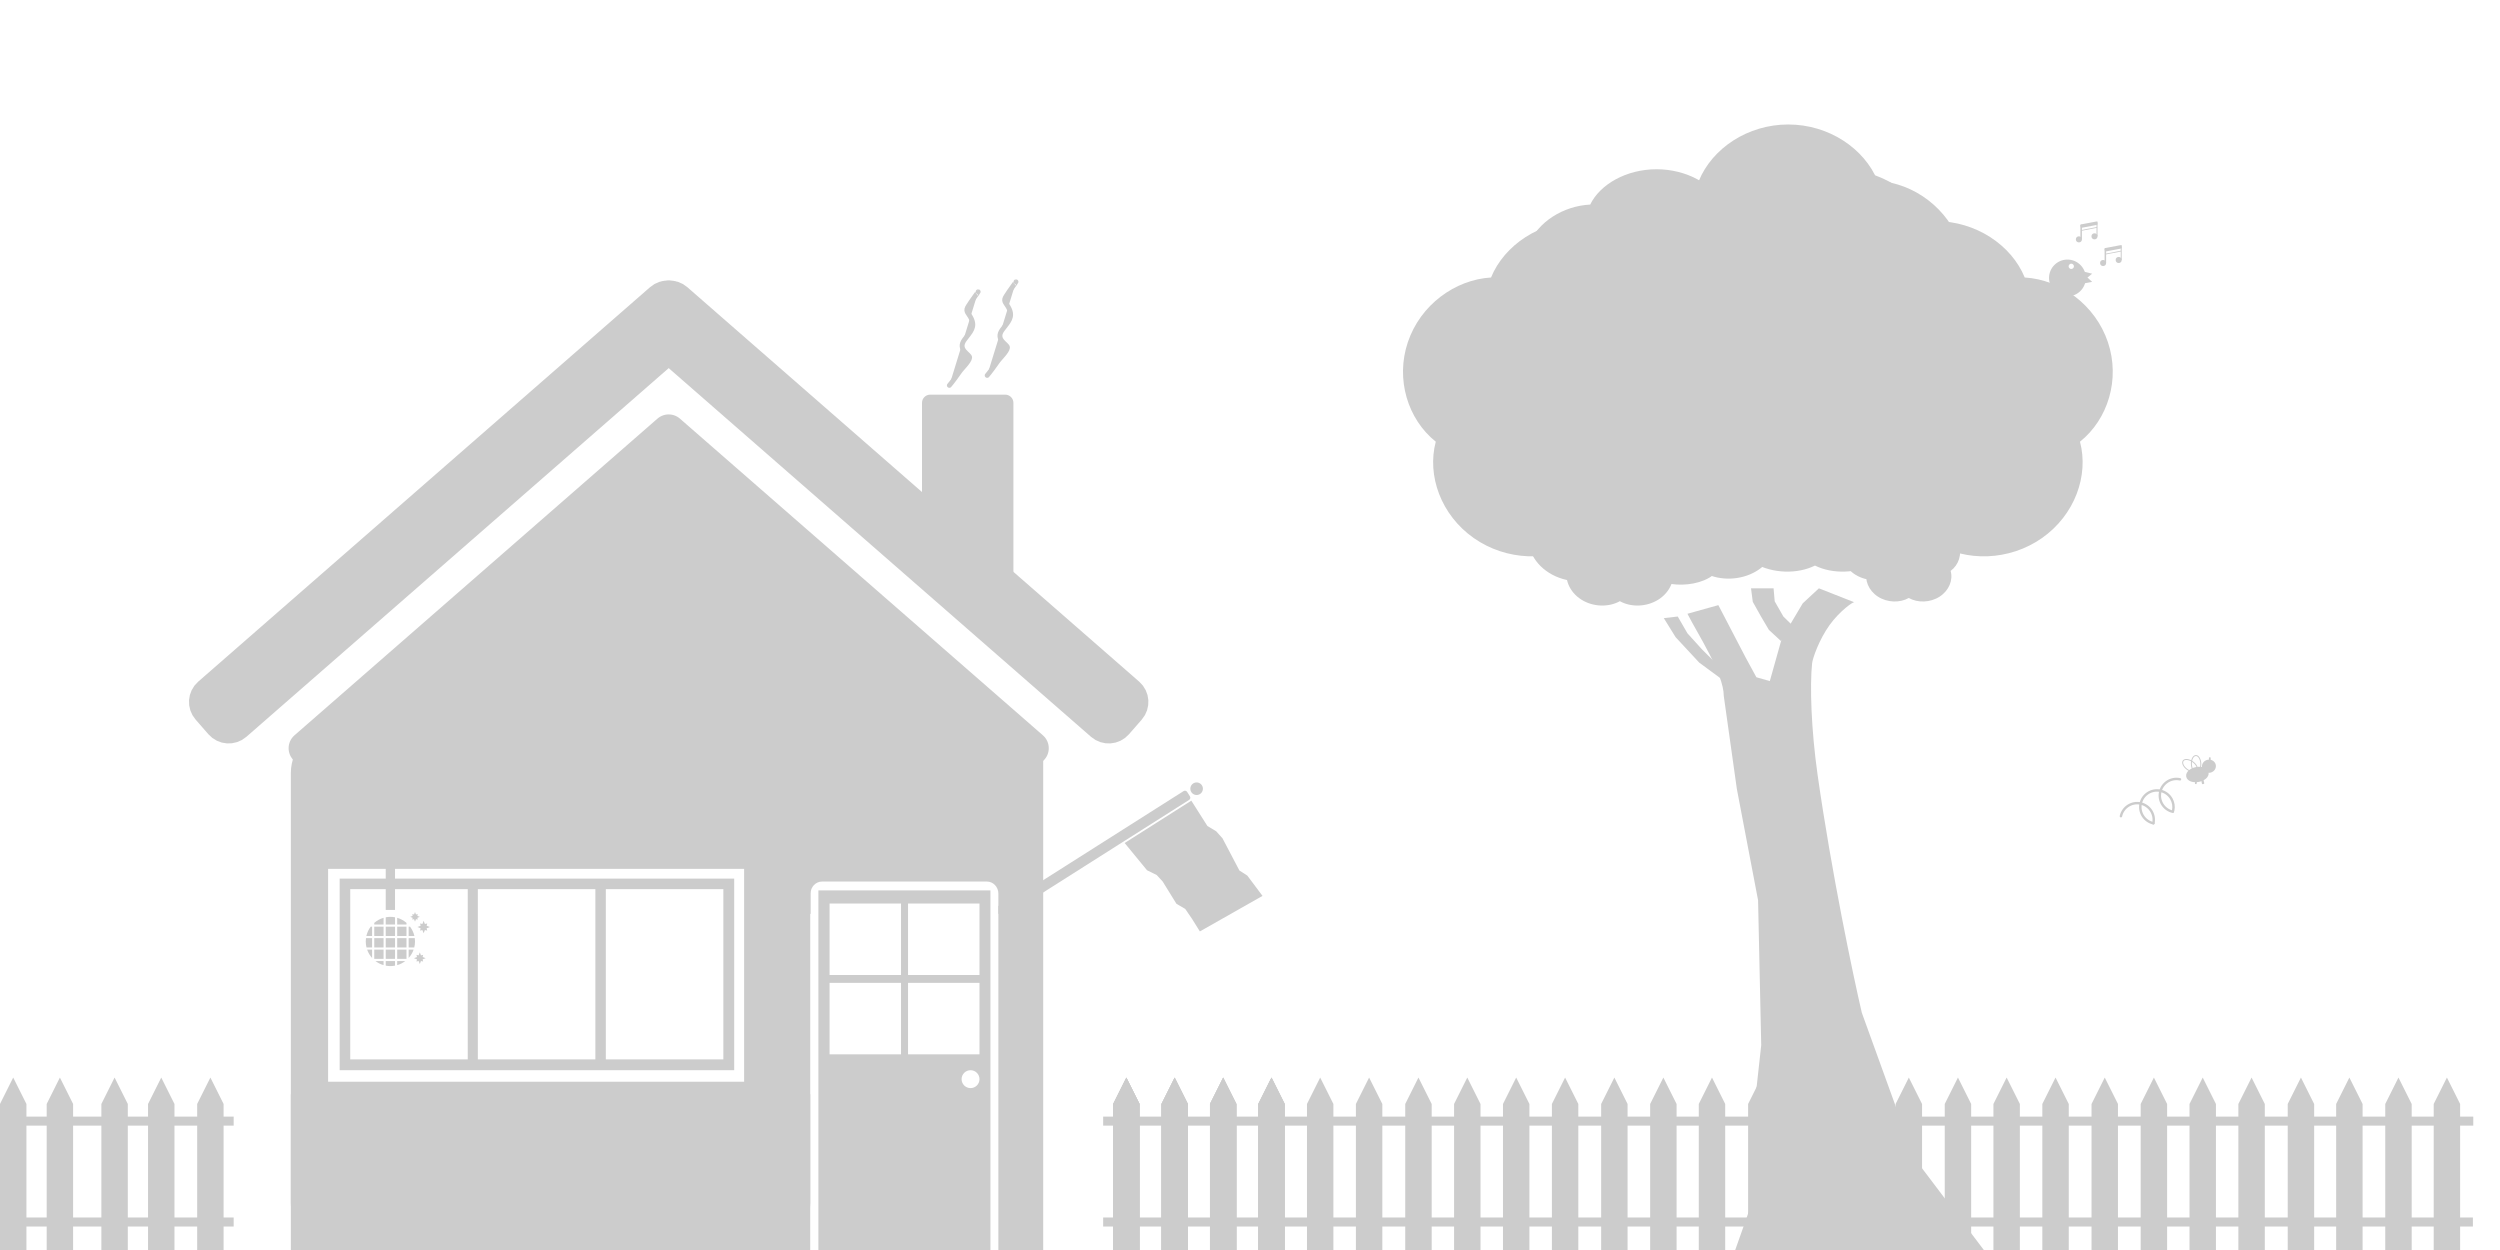 <?xml version="1.0" encoding="UTF-8" standalone="no"?><!DOCTYPE svg PUBLIC "-//W3C//DTD SVG 1.1//EN" "http://www.w3.org/Graphics/SVG/1.1/DTD/svg11.dtd"><svg width="100%" height="100%" viewBox="0 0 256 128" version="1.1" xmlns="http://www.w3.org/2000/svg" xmlns:xlink="http://www.w3.org/1999/xlink" xml:space="preserve" xmlns:serif="http://www.serif.com/" style="fill-rule:evenodd;clip-rule:evenodd;stroke-linecap:round;stroke-linejoin:round;stroke-miterlimit:1.5;"><g id="House"><g id="Roof"><path d="M68.474,44.186l37.17,32.43l-74.341,0l37.171,-32.43Z" style="fill:#ccc;stroke:#ccc;stroke-width:3.5px;"/><path d="M66.597,33.734c-0.416,-0.363 -0.459,-0.995 -0.096,-1.41l1.315,-1.507c0.363,-0.415 0.995,-0.458 1.411,-0.095l46.278,40.401c0.416,0.363 0.458,0.995 0.095,1.41l-1.315,1.507c-0.362,0.415 -0.995,0.458 -1.41,0.095l-46.278,-40.401Z" style="fill:#ccc;stroke:#ccc;stroke-width:3.5px;"/><path d="M70.351,33.734c0.415,-0.363 0.458,-0.995 0.095,-1.41l-1.315,-1.507c-0.363,-0.415 -0.995,-0.458 -1.41,-0.095l-46.278,40.401c-0.416,0.363 -0.459,0.995 -0.096,1.41l1.315,1.507c0.363,0.415 0.995,0.458 1.411,0.095l46.278,-40.401Z" style="fill:#ccc;stroke:#ccc;stroke-width:3.5px;"/><g id="Chimney"><path d="M103.774,41.254c0,-0.465 -0.378,-0.843 -0.843,-0.843l-7.677,0c-0.465,0 -0.842,0.378 -0.842,0.843l0,17.419c0,0.465 0.377,0.843 0.842,0.843l7.677,0c0.465,0 0.843,-0.378 0.843,-0.843l0,-17.419Z" style="fill:#ccc;"/><path d="M100.165,29.877c0.028,0 -0.673,0.929 -0.714,1.012c-0.092,0.181 -0.275,0.394 -0.386,0.614c-0.206,0.405 0.138,0.606 0.37,1.071c0.465,0.93 -0.04,1.363 -0.666,2.201c-0.792,1.06 0.558,1.504 0.525,1.844c-0.039,0.408 -0.839,1.136 -1.048,1.468c-0.132,0.21 -0.898,1.241 -1.033,1.376" style="fill:#ccc;stroke:#ccc;stroke-width:0.5px;"/><path d="M104.037,28.856c0.028,0 -0.672,0.93 -0.714,1.012c-0.092,0.181 -0.275,0.395 -0.386,0.614c-0.206,0.405 0.138,0.606 0.37,1.072c0.465,0.929 -0.04,1.363 -0.666,2.201c-0.792,1.059 0.558,1.503 0.525,1.844c-0.038,0.408 -0.838,1.136 -1.048,1.468c-0.132,0.209 -0.898,1.24 -1.033,1.375" style="fill:#ccc;stroke:#ccc;stroke-width:0.5px;"/></g></g><g id="Foundation"><rect x="31.303" y="74.382" width="74.341" height="12.767" style="fill:#ccc;"/><rect x="29.782" y="112.05" width="53.185" height="15.95" style="fill:#ccc;"/><path d="M101.42,128l-17.617,0l0,-36.821l17.617,0l0,36.821Zm-2.036,-18.411c0.506,0 0.917,0.411 0.917,0.917c0,0.506 -0.411,0.917 -0.917,0.917c-0.506,0 -0.917,-0.411 -0.917,-0.917c0,-0.506 0.411,-0.917 0.917,-0.917Zm0.917,-8.943l-7.317,0l0,7.317l7.317,0l0,-7.317Zm-8.036,0l-7.317,0l0,7.317l7.317,0l0,-7.317Zm8.036,-8.124l-7.317,0l0,7.317l7.317,0l0,-7.317Zm-8.036,0l-7.317,0l0,7.317l7.317,0l0,-7.317Z" style="fill:#ccc;"/><path d="M105.644,93.582l-3.41,0l0,-2.075c0,-0.683 -0.529,-1.237 -1.18,-1.237l-16.873,0c-0.651,0 -1.18,0.554 -1.18,1.237l0,2.075l-2.388,0l0,-7.228l25.031,0l0,7.228Z" style="fill:#ccc;"/><rect x="102.233" y="92.751" width="3.411" height="35.249" style="fill:#ccc;"/><rect x="103.119" y="76.616" width="3.704" height="51.384" style="fill:#ccc;"/><path d="M78.18,128l-43.612,0c-2.641,0 -4.786,-2.145 -4.786,-4.787l0,-44.045c0,-2.641 2.145,-4.786 4.786,-4.786l43.612,0c2.642,0 4.787,2.145 4.787,4.786l0,44.045c0,2.642 -2.145,4.787 -4.787,4.787Zm-1.982,-17.229l0,-21.8l-42.6,0l0,21.8l42.6,0Zm-1.016,-20.803l0,19.621l-40.399,0l0,-19.621l40.399,0Zm-27.284,1.076l-12.034,0l0,17.436l12.034,0l0,-17.436Zm13.067,0l-12.034,0l0,17.436l12.034,0l0,-17.436Zm13.106,0l-12.034,0l0,17.436l12.034,0l0,-17.436Z" style="fill:#ccc;"/></g><g id="Flag"><path d="M121.848,81.542c0.079,0.124 0.042,0.289 -0.082,0.368l-15.427,9.788c-0.125,0.079 -0.289,0.042 -0.368,-0.082l-0.285,-0.45c-0.079,-0.124 -0.042,-0.289 0.082,-0.367l15.427,-9.789c0.125,-0.079 0.289,-0.042 0.368,0.082l0.285,0.45Z" style="fill:#ccc;"/><circle cx="122.534" cy="80.765" r="0.644" style="fill:#ccc;"/><path d="M129.282,91.74l-1.561,-2.083l-0.806,-0.517l-1.733,-3.299l-0.647,-0.721l-0.899,-0.541l-1.645,-2.591l-6.827,4.335l2.293,2.793l0.987,0.485l0.613,0.665l1.412,2.284l0.898,0.523l0.692,1.011l0.807,1.294l6.416,-3.638Z" style="fill:#ccc;"/></g><g id="Disco"><path d="M40.213,82.293c0.131,0 0.238,0.107 0.238,0.238l0,10.646l-0.953,0l0,-10.646c0,-0.131 0.107,-0.238 0.238,-0.238l0.477,0Z" style="fill:#ccc;"/><path d="M39.498,98.883l0,-0.471l0.953,0l0,0.471c-0.154,0.03 -0.314,0.045 -0.477,0.045c-0.162,0 -0.322,-0.015 -0.476,-0.045Zm-1.051,-0.471l0.83,0l0,0.418c-0.304,-0.087 -0.585,-0.231 -0.83,-0.418Zm3.055,0c-0.245,0.187 -0.526,0.331 -0.83,0.418l0,-0.418l0.83,0Zm-2.225,-0.221l-0.953,0l0,-0.953l0.953,0l0,0.953Zm1.174,0l-0.953,0l0,-0.953l0.953,0l0,0.953Zm1.174,0l-0.953,0l0,-0.953l0.953,0l0,0.953Zm-4.032,-0.953l0.51,0l0,0.858c-0.223,-0.246 -0.398,-0.537 -0.51,-0.858Zm4.763,0c-0.113,0.321 -0.287,0.612 -0.51,0.858l0,-0.858l0.51,0Zm-4.88,-1.174l0.627,0l0,0.954l-0.576,0c-0.048,-0.196 -0.074,-0.401 -0.074,-0.612c0,-0.116 0.007,-0.23 0.023,-0.342Zm1.801,0.954l-0.953,0l0,-0.954l0.953,0l0,0.954Zm1.174,0l-0.953,0l0,-0.954l0.953,0l0,0.954Zm1.174,0l-0.953,0l0,-0.954l0.953,0l0,0.954Zm0.848,-0.954c0.015,0.112 0.023,0.226 0.023,0.342c0,0.211 -0.026,0.416 -0.075,0.612l-0.575,0l0,-0.954l0.627,0Zm-4.514,-1.173l0.144,0l0,0.953l-0.587,0c0.08,-0.352 0.233,-0.675 0.443,-0.953Zm1.318,0.953l-0.953,0l0,-0.953l0.953,0l0,0.953Zm1.174,0l-0.953,0l0,-0.953l0.953,0l0,0.953Zm1.174,0l-0.953,0l0,-0.953l0.953,0l0,0.953Zm0.364,-0.953c0.21,0.278 0.364,0.601 0.444,0.953l-0.587,0l0,-0.953l0.143,0Zm-2.712,-0.909l0,0.688l-0.953,0l0,-0.17c0.273,-0.236 0.597,-0.415 0.953,-0.518Zm0.221,-0.052c0.154,-0.03 0.314,-0.046 0.476,-0.046c0.163,0 0.323,0.016 0.477,0.046l0,0.74l-0.953,0l0,-0.74Zm1.174,0.052c0.356,0.103 0.68,0.282 0.953,0.518l0,0.17l-0.953,0l0,-0.688Z" style="fill:#ccc;"/><path d="M42.496,93.393l0.099,0.253l0.183,-0.043l-0.043,0.183l0.253,0.098l-0.253,0.099l0.043,0.183l-0.183,-0.043l-0.099,0.253l-0.099,-0.253l-0.182,0.043l0.042,-0.183l-0.253,-0.099l0.253,-0.098l-0.042,-0.183l0.182,0.043l0.099,-0.253Z" style="fill:#ccc;"/><path d="M42.988,97.522l0.12,0.307l0.221,-0.052l-0.051,0.221l0.307,0.12l-0.307,0.121l0.051,0.221l-0.221,-0.052l-0.12,0.307l-0.12,-0.307l-0.221,0.052l0.051,-0.221l-0.307,-0.121l0.307,-0.12l-0.051,-0.221l0.221,0.052l0.12,-0.307Z" style="fill:#ccc;"/><path d="M43.38,94.289l0.128,0.329l0.237,-0.056l-0.055,0.237l0.328,0.129l-0.328,0.128l0.055,0.237l-0.237,-0.055l-0.128,0.328l-0.129,-0.328l-0.237,0.055l0.056,-0.237l-0.329,-0.128l0.329,-0.129l-0.056,-0.237l0.237,0.056l0.129,-0.329Z" style="fill:#ccc;"/></g></g><g id="Right-Fence" serif:id="Right Fence"><path d="M116.694,113.047l0,14.953l-2.706,0l0,-14.953l1.353,-2.706l1.353,2.706Z" style="fill:#ccc;"/><path d="M121.639,113.047l0,14.953l-2.706,0l0,-14.953l1.353,-2.706l1.353,2.706Z" style="fill:#ccc;"/><path d="M126.608,113.047l0,14.953l-2.706,0l0,-14.953l1.353,-2.706l1.353,2.706Z" style="fill:#ccc;"/><path d="M131.554,113.047l0,14.953l-2.707,0l0,-14.953l1.354,-2.706l1.353,2.706Z" style="fill:#ccc;"/><path d="M116.694,113.047l0,14.953l-2.706,0l0,-14.953l1.353,-2.706l1.353,2.706Z" style="fill:#ccc;"/><path d="M121.639,113.047l0,14.953l-2.706,0l0,-14.953l1.353,-2.706l1.353,2.706Z" style="fill:#ccc;"/><path d="M126.608,113.047l0,14.953l-2.706,0l0,-14.953l1.353,-2.706l1.353,2.706Z" style="fill:#ccc;"/><path d="M131.554,113.047l0,14.953l-2.707,0l0,-14.953l1.354,-2.706l1.353,2.706Z" style="fill:#ccc;"/><path d="M116.694,113.047l0,14.953l-2.706,0l0,-14.953l1.353,-2.706l1.353,2.706Z" style="fill:#ccc;"/><path d="M121.639,113.047l0,14.953l-2.706,0l0,-14.953l1.353,-2.706l1.353,2.706Z" style="fill:#ccc;"/><path d="M126.608,113.047l0,14.953l-2.706,0l0,-14.953l1.353,-2.706l1.353,2.706Z" style="fill:#ccc;"/><path d="M131.554,113.047l0,14.953l-2.707,0l0,-14.953l1.354,-2.706l1.353,2.706Z" style="fill:#ccc;"/><path d="M136.54,113.047l0,14.953l-2.706,0l0,-14.953l1.353,-2.706l1.353,2.706Z" style="fill:#ccc;"/><path d="M141.55,113.047l0,14.953l-2.706,0l0,-14.953l1.353,-2.706l1.353,2.706Z" style="fill:#ccc;"/><path d="M146.604,113.047l0,14.953l-2.707,0l0,-14.953l1.353,-2.706l1.354,2.706Z" style="fill:#ccc;"/><path d="M151.603,113.047l0,14.953l-2.706,0l0,-14.953l1.353,-2.706l1.353,2.706Z" style="fill:#ccc;"/><path d="M156.611,113.047l0,14.953l-2.706,0l0,-14.953l1.353,-2.706l1.353,2.706Z" style="fill:#ccc;"/><path d="M161.62,113.047l0,14.953l-2.706,0l0,-14.953l1.353,-2.706l1.353,2.706Z" style="fill:#ccc;"/><path d="M166.664,113.047l0,14.953l-2.706,0l0,-14.953l1.353,-2.706l1.353,2.706Z" style="fill:#ccc;"/><path d="M171.682,113.047l0,14.953l-2.706,0l0,-14.953l1.353,-2.706l1.353,2.706Z" style="fill:#ccc;"/><path d="M176.661,113.047l0,14.953l-2.706,0l0,-14.953l1.353,-2.706l1.353,2.706Z" style="fill:#ccc;"/><path d="M181.713,113.047l0,14.953l-2.706,0l0,-14.953l1.353,-2.706l1.353,2.706Z" style="fill:#ccc;"/><path d="M186.758,113.047l0,14.953l-2.706,0l0,-14.953l1.353,-2.706l1.353,2.706Z" style="fill:#ccc;"/><path d="M191.772,113.047l0,14.953l-2.707,0l0,-14.953l1.354,-2.706l1.353,2.706Z" style="fill:#ccc;"/><path d="M196.818,113.047l0,14.953l-2.706,0l0,-14.953l1.353,-2.706l1.353,2.706Z" style="fill:#ccc;"/><path d="M201.847,113.047l0,14.953l-2.706,0l0,-14.953l1.353,-2.706l1.353,2.706Z" style="fill:#ccc;"/><path d="M206.834,113.047l0,14.953l-2.706,0l0,-14.953l1.353,-2.706l1.353,2.706Z" style="fill:#ccc;"/><path d="M211.841,113.047l0,14.953l-2.706,0l0,-14.953l1.353,-2.706l1.353,2.706Z" style="fill:#ccc;"/><path d="M216.879,113.047l0,14.953l-2.706,0l0,-14.953l1.353,-2.706l1.353,2.706Z" style="fill:#ccc;"/><path d="M221.912,113.047l0,14.953l-2.706,0l0,-14.953l1.353,-2.706l1.353,2.706Z" style="fill:#ccc;"/><path d="M226.912,113.047l0,14.953l-2.706,0l0,-14.953l1.353,-2.706l1.353,2.706Z" style="fill:#ccc;"/><path d="M231.915,113.047l0,14.953l-2.706,0l0,-14.953l1.353,-2.706l1.353,2.706Z" style="fill:#ccc;"/><path d="M236.969,113.047l0,14.953l-2.706,0l0,-14.953l1.353,-2.706l1.353,2.706Z" style="fill:#ccc;"/><path d="M241.929,113.047l0,14.953l-2.706,0l0,-14.953l1.353,-2.706l1.353,2.706Z" style="fill:#ccc;"/><path d="M246.956,113.047l0,14.953l-2.706,0l0,-14.953l1.353,-2.706l1.353,2.706Z" style="fill:#ccc;"/><path d="M251.917,113.047l0,14.953l-2.706,0l0,-14.953l1.353,-2.706l1.353,2.706Z" style="fill:#ccc;"/><rect x="112.963" y="124.672" width="140.262" height="0.925" style="fill:#ccc;"/><rect x="112.963" y="114.34" width="140.3" height="0.925" style="fill:#ccc;"/></g><g id="Left-Fence" serif:id="Left Fence"><path d="M7.486,113.047l0,14.953l-2.706,0l0,-14.953l1.353,-2.706l1.353,2.706Z" style="fill:#ccc;"/><path d="M13.087,113.047l0,14.953l-2.706,0l0,-14.953l1.353,-2.706l1.353,2.706Z" style="fill:#ccc;"/><path d="M17.866,113.047l0,14.953l-2.706,0l0,-14.953l1.353,-2.706l1.353,2.706Z" style="fill:#ccc;"/><path d="M22.896,113.047l0,14.953l-2.706,0l0,-14.953l1.353,-2.706l1.353,2.706Z" style="fill:#ccc;"/><path d="M2.706,113.047l0,14.953l-2.706,0l0,-14.953l1.353,-2.706l1.353,2.706Z" style="fill:#ccc;"/><rect x="0" y="114.34" width="23.928" height="0.925" style="fill:#ccc;"/><rect x="0" y="124.672" width="23.928" height="0.925" style="fill:#ccc;"/></g><g id="Tree"><g id="Tree-Leaves" serif:id="Tree Leaves"><path d="M166.342,36.485c1.129,-2.347 4.137,-4.068 7.562,-4.068c3.426,0 6.433,1.721 7.562,4.068c3.06,0.159 5.977,1.982 7.035,4.665c1.059,2.682 0.001,5.569 -2.362,7.179c0.763,2.445 -0.442,5.293 -3.213,6.951c-2.772,1.657 -6.433,1.721 -9.022,0.368c-2.588,1.353 -6.25,1.289 -9.022,-0.368c-2.771,-1.658 -3.976,-4.506 -3.213,-6.951c-2.362,-1.61 -3.421,-4.497 -2.362,-7.179c1.058,-2.683 3.976,-4.506 7.035,-4.665Z" style="fill:#ccc;"/><path d="M179.576,38.658c1.054,-2.214 3.865,-3.837 7.067,-3.837c3.202,0 6.013,1.623 7.068,3.837c2.859,0.15 5.586,1.87 6.575,4.4c0.99,2.53 0,5.254 -2.208,6.771c0.713,2.307 -0.413,4.993 -3.003,6.557c-2.59,1.564 -6.013,1.623 -8.432,0.347c-2.419,1.276 -5.842,1.217 -8.432,-0.347c-2.59,-1.564 -3.716,-4.25 -3.003,-6.557c-2.208,-1.517 -3.197,-4.241 -2.208,-6.771c0.989,-2.53 3.716,-4.25 6.576,-4.4Z" style="fill:#ccc;"/><path d="M192.724,43.685c0.553,-1.235 2.025,-2.141 3.703,-2.141c1.677,0 3.149,0.906 3.702,2.141c1.498,0.084 2.926,1.043 3.444,2.455c0.518,1.412 0,2.931 -1.156,3.778c0.373,1.287 -0.217,2.786 -1.574,3.659c-1.356,0.872 -3.149,0.905 -4.416,0.193c-1.268,0.712 -3.06,0.679 -4.417,-0.193c-1.357,-0.873 -1.947,-2.372 -1.574,-3.659c-1.156,-0.847 -1.674,-2.366 -1.156,-3.778c0.518,-1.412 1.946,-2.371 3.444,-2.455Z" style="fill:#ccc;"/><path d="M159.545,46.324c0.707,-1.54 2.592,-2.67 4.739,-2.67c2.147,0 4.032,1.13 4.74,2.67c1.917,0.104 3.746,1.301 4.409,3.062c0.664,1.76 0,3.656 -1.48,4.712c0.478,1.604 -0.277,3.474 -2.014,4.562c-1.737,1.088 -4.033,1.13 -5.655,0.242c-1.622,0.888 -3.917,0.846 -5.654,-0.242c-1.737,-1.088 -2.492,-2.958 -2.014,-4.562c-1.481,-1.056 -2.144,-2.952 -1.481,-4.712c0.663,-1.761 2.492,-2.958 4.41,-3.062Z" style="fill:#ccc;"/><path d="M179.322,33.361c0.58,-1.606 2.227,-2.79 4.113,-2.79c1.885,0 3.532,1.184 4.112,2.79c1.651,0.077 3.244,1.338 3.827,3.2c0.583,1.862 0.007,3.854 -1.285,4.923c0.44,1.654 -0.222,3.617 -1.748,4.768c-1.525,1.151 -3.528,1.198 -4.906,0.253c-1.379,0.945 -3.382,0.898 -4.907,-0.253c-1.526,-1.151 -2.188,-3.114 -1.748,-4.768c-1.292,-1.069 -1.867,-3.061 -1.285,-4.923c0.583,-1.862 2.177,-3.123 3.827,-3.2Z" style="fill:#ccc;"/><path d="M166.4,52.983c0.551,-0.804 2.021,-1.393 3.696,-1.393c1.674,0 3.144,0.589 3.696,1.393c1.495,0.054 2.921,0.678 3.438,1.597c0.518,0.918 0,1.907 -1.154,2.458c0.373,0.837 -0.216,1.812 -1.571,2.38c-1.354,0.567 -3.144,0.589 -4.409,0.126c-1.266,0.463 -3.055,0.441 -4.41,-0.126c-1.355,-0.568 -1.943,-1.543 -1.571,-2.38c-1.154,-0.551 -1.672,-1.54 -1.154,-2.458c0.517,-0.919 1.943,-1.543 3.439,-1.597Z" style="fill:#ccc;"/><path d="M172.725,49.638c0.361,-0.996 1.383,-1.731 2.554,-1.731c1.17,0 2.192,0.735 2.553,1.731c1.025,0.048 2.014,0.83 2.376,1.985c0.362,1.154 0.004,2.39 -0.798,3.054c0.273,1.026 -0.138,2.243 -1.085,2.957c-0.947,0.713 -2.19,0.743 -3.046,0.157c-0.857,0.586 -2.1,0.556 -3.047,-0.157c-0.947,-0.714 -1.358,-1.931 -1.085,-2.957c-0.802,-0.664 -1.159,-1.9 -0.798,-3.054c0.362,-1.155 1.351,-1.937 2.376,-1.985Z" style="fill:#ccc;"/><path d="M162.552,52.532c0.495,-1.106 1.817,-1.917 3.321,-1.917c1.505,0 2.827,0.811 3.322,1.917c1.344,0.074 2.626,0.934 3.091,2.198c0.465,1.263 0,2.624 -1.038,3.382c0.335,1.152 -0.194,2.494 -1.411,3.275c-1.218,0.781 -2.826,0.811 -3.964,0.174c-1.137,0.637 -2.745,0.607 -3.963,-0.174c-1.217,-0.781 -1.747,-2.123 -1.412,-3.275c-1.037,-0.758 -1.502,-2.119 -1.037,-3.382c0.465,-1.264 1.746,-2.124 3.091,-2.198Z" style="fill:#ccc;"/><path d="M170.328,47.905c0.646,-1.324 2.366,-2.295 4.326,-2.295c1.96,0 3.68,0.971 4.326,2.295c1.75,0.089 3.419,1.118 4.025,2.632c0.605,1.513 0,3.142 -1.352,4.049c0.437,1.38 -0.252,2.986 -1.838,3.922c-1.585,0.935 -3.68,0.971 -5.161,0.208c-1.481,0.763 -3.576,0.727 -5.161,-0.208c-1.586,-0.936 -2.275,-2.542 -1.838,-3.922c-1.352,-0.907 -1.957,-2.536 -1.352,-4.049c0.606,-1.514 2.275,-2.543 4.025,-2.632Z" style="fill:#ccc;"/><path d="M180.643,45.375c0.778,-1.536 2.85,-2.662 5.21,-2.662c2.36,0 4.432,1.126 5.209,2.662c2.108,0.103 4.118,1.297 4.847,3.052c0.729,1.755 0,3.644 -1.627,4.697c0.525,1.6 -0.305,3.464 -2.214,4.548c-1.909,1.085 -4.432,1.127 -6.215,0.242c-1.784,0.885 -4.306,0.843 -6.216,-0.242c-1.909,-1.084 -2.739,-2.948 -2.213,-4.548c-1.628,-1.053 -2.357,-2.942 -1.628,-4.697c0.729,-1.755 2.739,-2.949 4.847,-3.052Z" style="fill:#ccc;"/><path d="M190.614,51.039c0.461,-0.977 1.69,-1.694 3.09,-1.694c1.4,0 2.63,0.717 3.091,1.694c1.25,0.066 2.443,0.825 2.875,1.942c0.433,1.117 0,2.319 -0.965,2.989c0.311,1.018 -0.181,2.204 -1.314,2.894c-1.132,0.691 -2.629,0.717 -3.687,0.154c-1.058,0.563 -2.554,0.537 -3.687,-0.154c-1.132,-0.69 -1.625,-1.876 -1.313,-2.894c-0.966,-0.67 -1.398,-1.872 -0.966,-2.989c0.433,-1.117 1.625,-1.876 2.876,-1.942Z" style="fill:#ccc;"/><path d="M192.811,53.972c0.395,-0.889 1.448,-1.541 2.648,-1.541c1.2,0 2.253,0.652 2.649,1.541c1.071,0.06 2.093,0.751 2.464,1.768c0.37,1.016 0,2.11 -0.828,2.72c0.267,0.926 -0.155,2.006 -1.125,2.634c-0.971,0.628 -2.253,0.652 -3.16,0.139c-0.906,0.513 -2.189,0.489 -3.16,-0.139c-0.97,-0.628 -1.392,-1.708 -1.125,-2.634c-0.827,-0.61 -1.198,-1.704 -0.827,-2.72c0.37,-1.017 1.392,-1.708 2.464,-1.768Z" style="fill:#ccc;"/><path d="M196.539,45.014c0.224,-1.301 1.382,-2.301 2.752,-2.301c1.371,0 2.528,1 2.753,2.301c1.037,-0.129 2.137,0.971 2.561,2.639c0.423,1.668 0.038,3.386 -0.86,4.061c0.416,1.222 -0.061,2.902 -1.17,3.933c-1.109,1.031 -2.504,1.093 -3.284,0.208c-0.779,0.885 -2.175,0.823 -3.284,-0.208c-1.108,-1.031 -1.586,-2.711 -1.169,-3.933c-0.898,-0.675 -1.284,-2.393 -0.86,-4.061c0.423,-1.668 1.524,-2.768 2.561,-2.639Z" style="fill:#ccc;"/><path d="M187.673,36.051c0.53,-1.799 2.28,-3.142 4.305,-3.142c2.024,0 3.774,1.343 4.305,3.142c1.695,0.008 3.379,1.452 4.005,3.603c0.625,2.151 0.023,4.425 -1.345,5.544c0.517,1.804 -0.192,4.04 -1.829,5.369c-1.638,1.329 -3.76,1.391 -5.136,0.284c-1.376,1.107 -3.499,1.045 -5.136,-0.284c-1.638,-1.329 -2.347,-3.565 -1.83,-5.369c-1.367,-1.119 -1.97,-3.393 -1.345,-5.544c0.626,-2.151 2.31,-3.595 4.006,-3.603Z" style="fill:#ccc;"/><path d="M198.37,40.888c0.231,-0.925 1.101,-1.622 2.114,-1.622c1.014,0 1.884,0.697 2.115,1.622c0.821,-0.027 1.654,0.728 1.968,1.86c0.313,1.132 0.017,2.319 -0.661,2.863c0.276,0.908 -0.078,2.072 -0.899,2.772c-0.82,0.699 -1.872,0.735 -2.523,0.147c-0.65,0.588 -1.702,0.552 -2.523,-0.147c-0.82,-0.7 -1.174,-1.864 -0.898,-2.772c-0.678,-0.544 -0.974,-1.731 -0.661,-2.863c0.313,-1.132 1.147,-1.887 1.968,-1.86Z" style="fill:#ccc;"/><path d="M160.538,40.928c0.45,-0.959 1.649,-1.662 3.014,-1.662c1.366,0 2.565,0.703 3.015,1.662c1.219,0.065 2.382,0.81 2.804,1.906c0.422,1.096 0,2.276 -0.942,2.933c0.304,0.999 -0.176,2.162 -1.28,2.84c-1.105,0.677 -2.565,0.703 -3.597,0.15c-1.031,0.553 -2.491,0.527 -3.596,-0.15c-1.104,-0.678 -1.585,-1.841 -1.281,-2.84c-0.941,-0.657 -1.363,-1.837 -0.941,-2.933c0.422,-1.096 1.585,-1.841 2.804,-1.906Z" style="fill:#ccc;"/><path d="M161.331,30.907c1.203,-2.604 4.411,-4.513 8.064,-4.513c3.653,0 6.86,1.909 8.064,4.513c3.263,0.175 6.374,2.198 7.502,5.173c1.129,2.975 0.001,6.178 -2.519,7.962c0.814,2.712 -0.471,5.871 -3.427,7.71c-2.955,1.839 -6.86,1.909 -9.62,0.408c-2.761,1.501 -6.666,1.431 -9.621,-0.408c-2.956,-1.839 -4.24,-4.998 -3.427,-7.71c-2.519,-1.784 -3.648,-4.987 -2.519,-7.962c1.129,-2.975 4.24,-4.998 7.503,-5.173Z" style="fill:#ccc;"/><path d="M179.101,23.107c1.386,-3.333 5.081,-5.776 9.289,-5.776c4.209,0 7.904,2.443 9.29,5.776c3.759,0.225 7.343,2.813 8.643,6.622c1.301,3.808 0,7.907 -2.902,10.191c0.937,3.471 -0.543,7.514 -3.947,9.868c-3.405,2.354 -7.904,2.444 -11.084,0.523c-3.179,1.921 -7.678,1.831 -11.083,-0.523c-3.404,-2.354 -4.884,-6.397 -3.947,-9.868c-2.902,-2.284 -4.203,-6.383 -2.902,-10.191c1.3,-3.809 4.884,-6.397 8.643,-6.622Z" style="fill:#ccc;"/><path d="M162.837,20.948c1.014,-2.087 3.716,-3.617 6.794,-3.617c3.077,0 5.78,1.53 6.793,3.617c2.749,0.141 5.37,1.762 6.321,4.147c0.951,2.386 0,4.953 -2.122,6.383c0.685,2.174 -0.397,4.706 -2.887,6.18c-2.49,1.475 -5.78,1.531 -8.105,0.328c-2.326,1.203 -5.616,1.147 -8.105,-0.328c-2.49,-1.474 -3.572,-4.006 -2.887,-6.18c-2.123,-1.43 -3.074,-3.997 -2.123,-6.383c0.951,-2.385 3.572,-4.006 6.321,-4.147Z" style="fill:#ccc;"/><path d="M174.779,20.094c0.78,-1.594 2.859,-2.763 5.228,-2.763c2.368,0 4.448,1.169 5.228,2.763c2.115,0.107 4.133,1.346 4.864,3.167c0.732,1.822 0,3.783 -1.633,4.875c0.527,1.661 -0.306,3.595 -2.222,4.721c-1.916,1.126 -4.448,1.169 -6.237,0.25c-1.79,0.919 -4.322,0.876 -6.238,-0.25c-1.916,-1.126 -2.749,-3.06 -2.222,-4.721c-1.633,-1.092 -2.365,-3.053 -1.633,-4.875c0.732,-1.821 2.749,-3.06 4.865,-3.167Z" style="fill:#ccc;"/><path d="M152.682,28.415c1.366,-3.332 5.008,-5.775 9.155,-5.775c4.147,0 7.788,2.443 9.155,5.775c3.704,0.225 7.236,2.814 8.518,6.622c1.281,3.809 0,7.907 -2.86,10.192c0.923,3.471 -0.536,7.514 -3.891,9.868c-3.355,2.353 -7.788,2.443 -10.922,0.523c-3.134,1.92 -7.567,1.83 -10.923,-0.523c-3.355,-2.354 -4.813,-6.397 -3.89,-9.868c-2.86,-2.285 -4.142,-6.383 -2.86,-10.192c1.282,-3.808 4.814,-6.397 8.518,-6.622Z" style="fill:#ccc;"/><path d="M189.022,28.415c1.366,-3.332 5.007,-5.775 9.155,-5.775c4.147,0 7.788,2.443 9.155,5.775c3.704,0.225 7.236,2.814 8.517,6.622c1.282,3.809 0.001,7.907 -2.859,10.192c0.923,3.471 -0.536,7.514 -3.891,9.868c-3.355,2.353 -7.789,2.443 -10.922,0.523c-3.134,1.92 -7.567,1.83 -10.923,-0.523c-3.355,-2.354 -4.813,-6.397 -3.89,-9.868c-2.86,-2.285 -4.142,-6.383 -2.86,-10.192c1.282,-3.808 4.813,-6.397 8.518,-6.622Z" style="fill:#ccc;"/><path d="M173.96,18.523c1.366,-3.332 5.007,-5.776 9.154,-5.776c4.148,0 7.789,2.444 9.155,5.776c3.705,0.225 7.237,2.814 8.518,6.622c1.282,3.808 0,7.907 -2.86,10.191c0.923,3.471 -0.535,7.515 -3.89,9.868c-3.355,2.354 -7.789,2.444 -10.923,0.524c-3.133,1.92 -7.567,1.83 -10.922,-0.524c-3.355,-2.353 -4.814,-6.397 -3.89,-9.868c-2.86,-2.284 -4.142,-6.383 -2.86,-10.191c1.281,-3.808 4.813,-6.397 8.518,-6.622Z" style="fill:#ccc;"/></g><g id="Tree-branches" serif:id="Tree branches"><path d="M190.649,103.699c-0.879,-3.759 -3.115,-14.412 -4.528,-24.362c-0.665,-4.691 -0.798,-9.158 -0.562,-11.413c0.051,-0.494 0.698,-2.4 1.793,-3.924c1.018,-1.415 2.49,-2.48 2.554,-2.317l-3.65,-1.439l-1.655,1.537l-2.152,3.622l-1.219,4.34l-1.375,-0.393l-1.094,-2.008l-2.801,-5.376l-3.166,0.883c1.027,2.03 3.722,6.133 3.722,8.424l1.338,9.512l2.174,11.403l0.322,14.836c-0.776,6.874 -1.171,10.371 -0.915,16.028l-1.747,4.948c12.326,0.104 1.571,0 3.862,0l11.139,0c2.291,0 2.913,0.111 10.457,0l-7.1,-9.39l-5.397,-14.911Z" style="fill:#ccc;"/><path d="M171.8,63.131l-1.426,0.167l1.211,1.952l2.419,2.605l2.196,1.614l-0.281,-1.35l-1.637,-1.625l-1.488,-1.643l-0.994,-1.72Z" style="fill:#ccc;"/><path d="M181.614,60.244l-2.31,0l0.181,1.385l0.842,1.502l0.807,1.368l1.237,1.145l1.131,-1.644l-0.886,-0.869l-0.887,-1.557l-0.115,-1.33Z" style="fill:#ccc;"/></g><g id="Bird"><path d="M211.704,26.705c0.971,0 1.759,0.788 1.759,1.759c0,0.971 -0.788,1.759 -1.759,1.759c-0.971,0 -1.759,-0.788 -1.759,-1.759c0,-0.971 0.788,-1.759 1.759,-1.759Zm0.395,0.172c0.218,0 0.395,0.177 0.395,0.395c0,0.218 -0.177,0.395 -0.395,0.395c-0.218,0 -0.395,-0.177 -0.395,-0.395c0,-0.218 0.177,-0.395 0.395,-0.395Z" style="fill:#ccc;stroke:#ccc;stroke-width:0.25px;"/><path d="M214.236,28.026l-0.733,0.601l-0.188,-0.826l0.921,0.225Z" style="fill:#ccc;"/><path d="M214.236,28.863l-0.932,0.172l0.235,-0.815l0.697,0.643Z" style="fill:#ccc;"/><g id="Chirp"><path d="M217.229,25.177c-0.009,-0.047 -0.055,-0.079 -0.103,-0.07l-1.543,0.293c-0.048,0.009 -0.08,0.055 -0.071,0.103l0.033,0.173c0.009,0.048 0.055,0.08 0.103,0.071l1.544,-0.293c0.048,-0.009 0.079,-0.055 0.07,-0.103l-0.033,-0.174Z" style="fill:#ccc;"/><path d="M215.667,25.466c0,-0.022 -0.017,-0.039 -0.039,-0.039l-0.078,0c-0.022,0 -0.039,0.017 -0.039,0.039l0,1.428c0,0.022 0.017,0.039 0.039,0.039l0.078,0c0.022,0 0.039,-0.017 0.039,-0.039l0,-1.428Z" style="fill:#ccc;"/><path d="M217.263,25.131c0,-0.014 -0.011,-0.025 -0.025,-0.025l-0.052,0c-0.014,0 -0.025,0.011 -0.025,0.025l0,1.466c0,0.014 0.011,0.026 0.025,0.026l0.052,0c0.014,0 0.025,-0.012 0.025,-0.026l0,-1.466Z" style="fill:#ccc;"/><path d="M217.201,25.667l-1.612,0.312l0.016,0.082l1.611,-0.312l-0.015,-0.082Z" style="fill:#ccc;"/><circle cx="215.357" cy="26.933" r="0.311" style="fill:#ccc;"/><circle cx="216.953" cy="26.623" r="0.311" style="fill:#ccc;"/></g><g id="Chirp1" serif:id="Chirp"><path d="M214.752,22.755c-0.009,-0.048 -0.055,-0.079 -0.103,-0.07l-1.544,0.292c-0.048,0.009 -0.079,0.056 -0.07,0.104l0.033,0.173c0.009,0.048 0.055,0.079 0.103,0.07l1.543,-0.293c0.048,-0.009 0.08,-0.055 0.071,-0.103l-0.033,-0.173Z" style="fill:#ccc;"/><path d="M213.19,23.044c0,-0.022 -0.017,-0.04 -0.039,-0.04l-0.078,0c-0.022,0 -0.04,0.018 -0.04,0.04l0,1.428c0,0.021 0.018,0.039 0.04,0.039l0.078,0c0.022,0 0.039,-0.018 0.039,-0.039l0,-1.428Z" style="fill:#ccc;"/><path d="M214.786,22.709c0,-0.014 -0.011,-0.026 -0.026,-0.026l-0.051,0c-0.014,0 -0.026,0.012 -0.026,0.026l0,1.465c0,0.015 0.012,0.026 0.026,0.026l0.051,0c0.015,0 0.026,-0.011 0.026,-0.026l0,-1.465Z" style="fill:#ccc;"/><path d="M214.723,23.245l-1.611,0.312l0.016,0.082l1.611,-0.313l-0.016,-0.081Z" style="fill:#ccc;"/><circle cx="212.879" cy="24.511" r="0.311" style="fill:#ccc;"/><circle cx="214.476" cy="24.2" r="0.311" style="fill:#ccc;"/></g></g></g><g id="Bee"><path d="M224.914,78.795c0.496,-0.096 0.944,0.056 0.998,0.34c0.055,0.283 -0.304,0.59 -0.801,0.686c-0.496,0.096 -0.944,-0.057 -0.998,-0.34c-0.055,-0.283 0.304,-0.59 0.801,-0.686Z" style="fill:#ccc;stroke:#ccc;stroke-width:0.5px;"/><path d="M226.113,78.046c0.253,-0.049 0.495,0.098 0.539,0.328c0.044,0.231 -0.125,0.457 -0.378,0.506c-0.253,0.049 -0.494,-0.099 -0.539,-0.329c-0.044,-0.23 0.125,-0.456 0.378,-0.505Z" style="fill:#ccc;stroke:#ccc;stroke-width:0.5px;"/><g><path d="M220.507,84.304c-0.917,-0.2 -1.5,-1.107 -1.3,-2.025c0.2,-0.918 1.108,-1.5 2.025,-1.3c0.493,0.107 0.89,0.419 1.12,0.826c0.198,0.352 0.273,0.774 0.181,1.199" style="fill:none;stroke:#ccc;stroke-width:0.25px;"/><path d="M222.506,83.128c-0.918,-0.201 -1.501,-1.108 -1.301,-2.026c0.201,-0.917 1.108,-1.5 2.026,-1.3" style="fill:none;stroke:#ccc;stroke-width:0.25px;"/><path d="M217.182,83.579c0.2,-0.917 1.108,-1.5 2.025,-1.3c0.918,0.2 1.5,1.108 1.3,2.025" style="fill:none;stroke:#ccc;stroke-width:0.25px;"/></g><path d="M224.991,79.817c0.004,-0.024 -0.014,-0.047 -0.038,-0.05l-0.088,-0.011c-0.024,-0.004 -0.046,0.013 -0.049,0.038l-0.058,0.438c-0.003,0.025 0.014,0.047 0.038,0.05l0.088,0.012c0.024,0.003 0.046,-0.014 0.049,-0.038l0.058,-0.439Z" style="fill:#ccc;"/><path d="M225.599,79.674c-0.007,-0.032 -0.039,-0.053 -0.072,-0.046l-0.116,0.026c-0.033,0.007 -0.053,0.039 -0.046,0.072l0.117,0.527c0.007,0.032 0.039,0.052 0.071,0.045l0.117,-0.026c0.032,-0.007 0.052,-0.039 0.045,-0.071l-0.116,-0.527Z" style="fill:#ccc;"/><path d="M223.558,77.909c0.153,-0.218 0.59,-0.175 0.976,0.096c0.385,0.272 0.573,0.669 0.42,0.887c-0.154,0.218 -0.591,0.174 -0.976,-0.097c-0.386,-0.271 -0.574,-0.669 -0.42,-0.886Z" style="fill:none;stroke:#ccc;stroke-width:0.1px;"/><path d="M224.854,77.367c0.267,-0.008 0.495,0.368 0.509,0.839c0.015,0.471 -0.19,0.86 -0.456,0.868c-0.267,0.008 -0.495,-0.368 -0.509,-0.838c-0.015,-0.471 0.19,-0.86 0.456,-0.869Z" style="fill:none;stroke:#ccc;stroke-width:0.1px;"/><path d="M226.373,77.594c0,-0.025 -0.02,-0.045 -0.045,-0.045l-0.089,0c-0.025,0 -0.045,0.02 -0.045,0.045l0,0.885c0,0.025 0.02,0.045 0.045,0.045l0.089,0c0.025,0 0.045,-0.02 0.045,-0.045l0,-0.885Z" style="fill:#ccc;"/></g></svg>